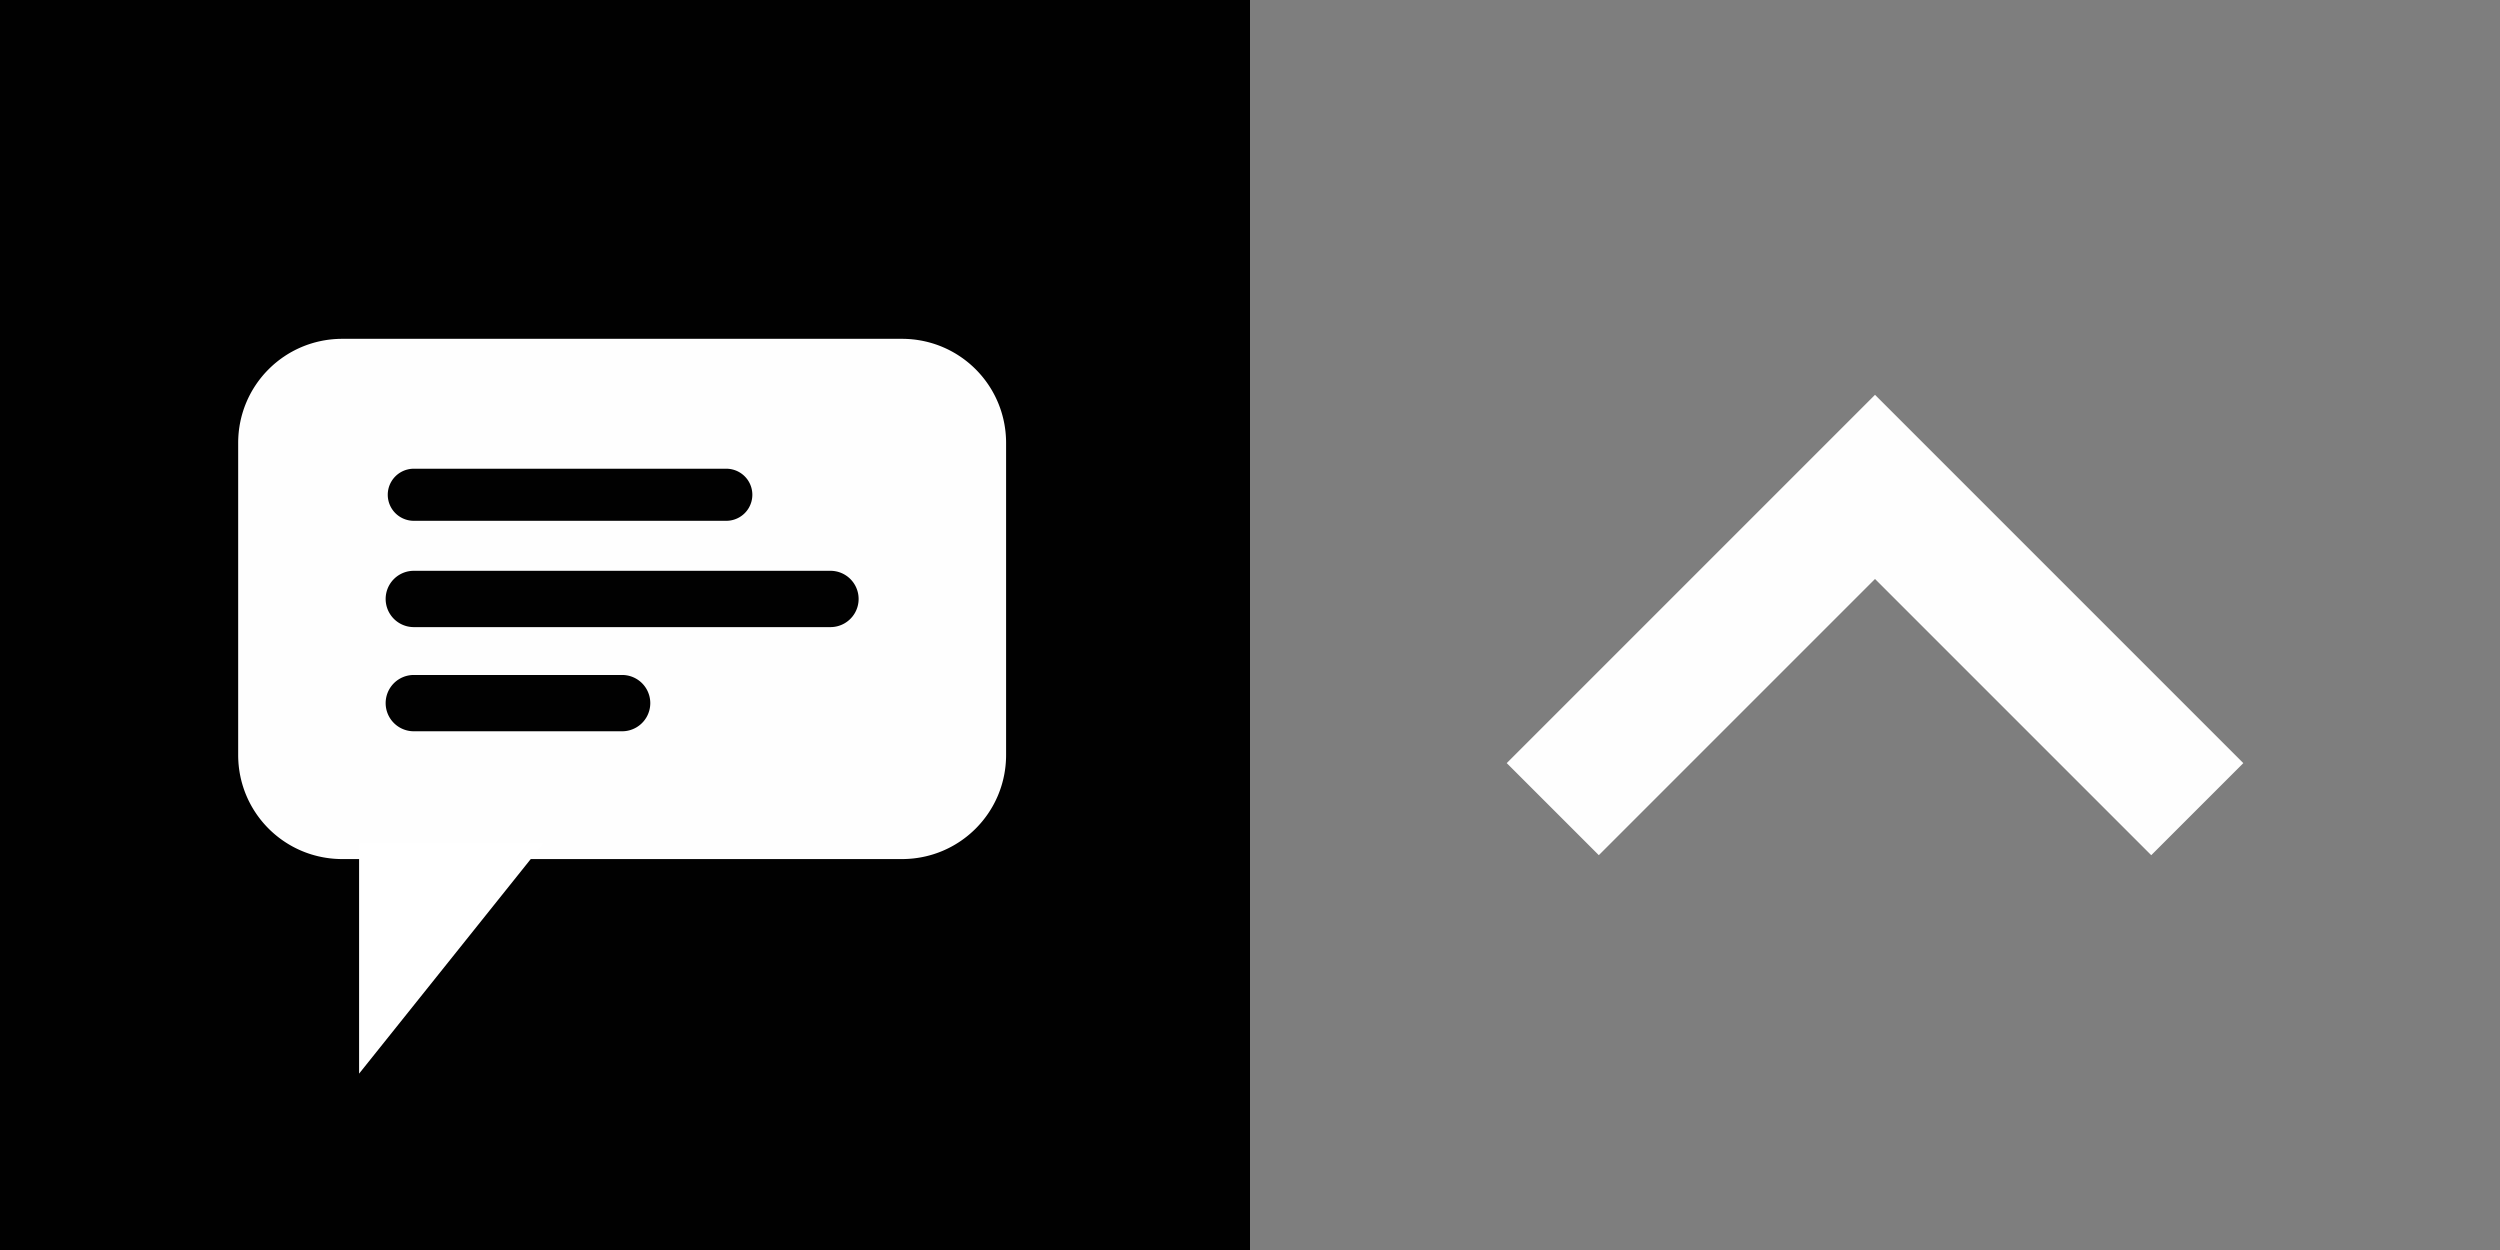 <?xml version="1.0" encoding="UTF-8" standalone="no"?>
<!-- Created with Inkscape (http://www.inkscape.org/) -->

<svg
   xmlns:dc="http://purl.org/dc/elements/1.1/"
   xmlns:cc="http://creativecommons.org/ns#"
   xmlns:rdf="http://www.w3.org/1999/02/22-rdf-syntax-ns#"
   xmlns:svg="http://www.w3.org/2000/svg"
   xmlns="http://www.w3.org/2000/svg"
   xmlns:sodipodi="http://sodipodi.sourceforge.net/DTD/sodipodi-0.dtd"
   xmlns:inkscape="http://www.inkscape.org/namespaces/inkscape"
   width="96"
   height="48"
   id="svg2"
   version="1.1"
   inkscape:version="0.92.1 r15371"
   sodipodi:docname="float_buttons_48x48.svg"
   inkscape:export-filename="/home/redhound/Рабочий стол/feedback_48x48.png"
   inkscape:export-xdpi="90"
   inkscape:export-ydpi="90">
  <rect width="100%" height="100%" fill="#333333" stroke="none"/>
  <defs
     id="defs4" />
  <sodipodi:namedview
     id="base"
     pagecolor="#ffffff"
     bordercolor="#666666"
     borderopacity="1.0"
     inkscape:pageopacity="0.0"
     inkscape:pageshadow="2"
     inkscape:zoom="4.1052631"
     inkscape:cx="45.932067"
     inkscape:cy="34.2871"
     inkscape:document-units="px"
     inkscape:current-layer="layer2"
     showgrid="true"
     inkscape:window-width="1366"
     inkscape:window-height="713"
     inkscape:window-x="0"
     inkscape:window-y="25"
     inkscape:window-maximized="1"
     showguides="true"
     inkscape:guide-bbox="true"
     inkscape:snap-bbox="false"
     inkscape:bbox-nodes="true"
     inkscape:bbox-paths="true"
     inkscape:object-paths="true"
     inkscape:snap-intersection-paths="true"
     inkscape:object-nodes="true"
     inkscape:snap-global="true">
    <inkscape:grid
       type="xygrid"
       id="grid4150"
       empspacing="4" />
  </sodipodi:namedview>
  <g
     inkscape:groupmode="layer"
     id="layer2"
     inkscape:label="Background"
     style="display:inline">
    <rect
       style="opacity:1;fill:#000000;fill-opacity:0.98;stroke:none;stroke-width:0.707;stroke-linecap:round;stroke-linejoin:round;stroke-miterlimit:4;stroke-dasharray:none;stroke-dashoffset:0;stroke-opacity:0.98"
       id="rect10703"
       width="48"
       height="48"
       x="0"
       y="0" />
    <rect
       style="display:inline;opacity:1;fill:#808080;fill-opacity:0.98;stroke:none;stroke-width:0.961;stroke-linecap:round;stroke-linejoin:round;stroke-miterlimit:4;stroke-dasharray:none;stroke-dashoffset:0;stroke-opacity:0.98"
       id="rect10709"
       width="48"
       height="48"
       x="48"
       y="-1.9073486e-06" />
  </g>
  <g
     inkscape:label="Objects"
     inkscape:groupmode="layer"
     id="layer1"
     transform="translate(0,-1004.362)"
     style="display:inline">
    <g
       id="g4246"
       style="fill:#ffffff">
      <path
         sodipodi:nodetypes="cccc"
         inkscape:connector-curvature="0"
         id="rect2991"
         d="m 20.86,1036.751 h -7.071 v 8.839 z"
         style="fill:#ffffff;fill-opacity:1;stroke:none" />
      <path
         inkscape:connector-curvature="0"
         id="rect3344"
         d="m 13.146,1017.373 c -2.216,0 -4,1.784 -4,4 v 11.977 c 0,2.216 1.784,4 4,4 h 21.488 c 2.216,0 4,-1.784 4,-4 v -11.977 c 0,-2.216 -1.784,-4 -4,-4 z m 2.744,4.988 h 12 a 1,1 0 1 1 0,2 h -12 a 1,1 0 1 1 0,-2 z m 0,3.92 h 16 a 1.081,1.081 0 1 1 0,2.162 h -16 a 1.081,1.081 0 1 1 0,-2.162 z m 0,4 h 8 a 1.081,1.081 0 1 1 0,2.162 h -8 a 1.081,1.081 0 1 1 0,-2.162 z"
         style="opacity:1;fill:#ffffff;fill-opacity:0.996;stroke:#030303;stroke-width:0;stroke-linecap:butt;stroke-linejoin:bevel;stroke-miterlimit:4;stroke-dasharray:none;stroke-dashoffset:0;stroke-opacity:0.996" />
    </g>
    <path
       style="opacity:1;fill:#ffffff;fill-opacity:0.996;stroke:#030303;stroke-width:0;stroke-linecap:butt;stroke-linejoin:bevel;stroke-miterlimit:4;stroke-dasharray:none;stroke-dashoffset:0;stroke-opacity:0.996"
       d="m 72,1019.523 -14.142,14.142 3.536,3.535 L 72,1026.594 l 10.607,10.607 3.536,-3.535 z"
       id="rect3344-6-7"
       inkscape:connector-curvature="0"
       sodipodi:nodetypes="ccccccc" />
  </g>
</svg>
